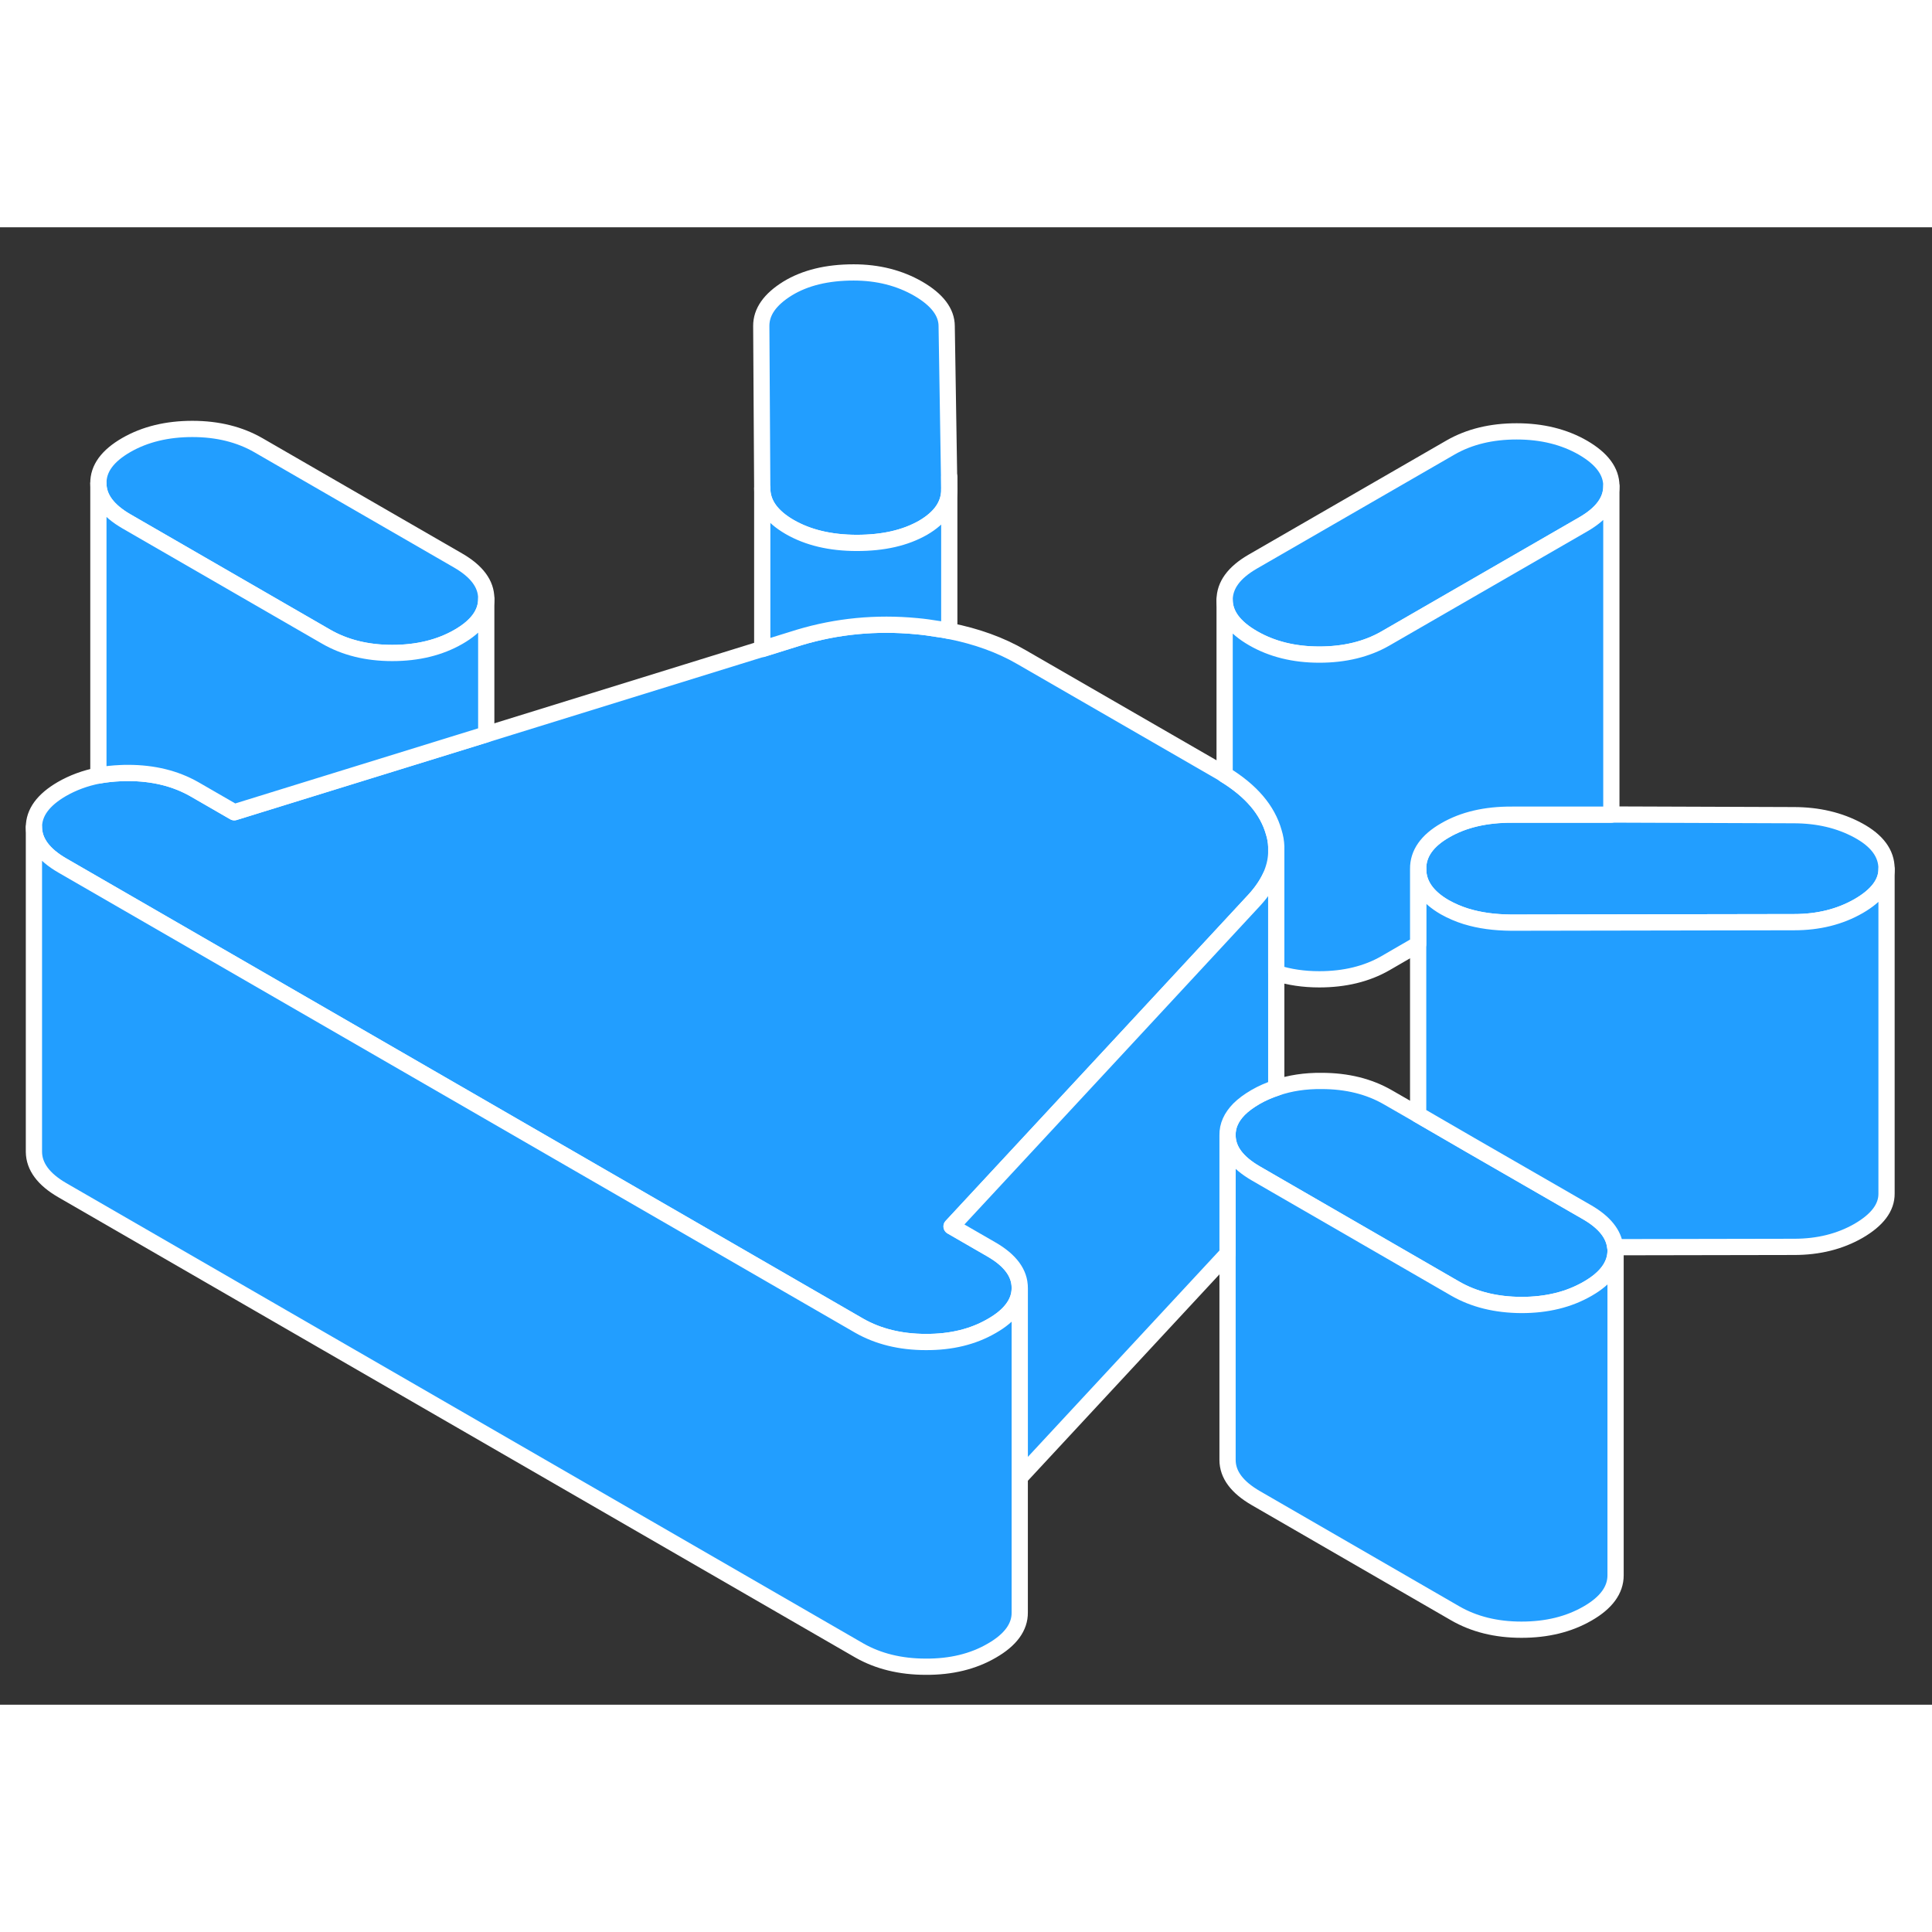 <svg width="48" height="48" viewBox="0 0 119 91" fill="#229EFF" xmlns="http://www.w3.org/2000/svg" stroke-width="1px" stroke-linecap="round" stroke-linejoin="round"><rect x="0" y="0" width="119" height="91" fill="#333333" stroke="none"/><path d="M58.47 16.16C58.47 17.1 57.93 17.88 56.85 18.51C55.76 19.13 54.41 19.44 52.78 19.44C51.15 19.44 49.77 19.11 48.64 18.46C47.52 17.81 46.95 17.02 46.95 16.08L46.89 6.07C46.89 5.2 47.43 4.44 48.51 3.77C49.59 3.11 50.95 2.78 52.58 2.78C54.08 2.78 55.41 3.12 56.57 3.79C57.72 4.46 58.31 5.23 58.31 6.09L58.47 16.16Z" stroke="white" stroke-linejoin="round"/><path d="M78.61 38.14V38.57C78.59 39.04 78.47 39.5 78.27 39.96C78.04 40.46 77.71 40.95 77.26 41.44L75.48 43.36L69.22 50.11L58.61 61.54L61.07 62.96C62.23 63.63 62.81 64.42 62.81 65.32V65.34C62.81 66.23 62.23 67.02 61.09 67.67C59.94 68.34 58.58 68.67 57.02 68.66C55.46 68.66 54.09 68.32 52.93 67.66L26.39 52.33L3.84 39.31C2.68 38.64 2.1 37.85 2.09 36.95C2.09 36.05 2.66 35.27 3.81 34.6C4.49 34.21 5.24 33.93 6.06 33.77C6.5 33.69 6.96 33.64 7.44 33.62C7.59 33.61 7.74 33.61 7.89 33.61C9.45 33.61 10.81 33.95 11.97 34.61L14.43 36.03L18.34 34.82L29.95 31.23L46.9 25.98H46.95L49.24 25.26C51.55 24.56 53.96 24.33 56.47 24.57C56.91 24.61 57.34 24.67 57.76 24.74C58 24.77 58.24 24.81 58.47 24.86C60.14 25.19 61.62 25.72 62.91 26.47L75.18 33.55C75.26 33.6 75.35 33.65 75.43 33.71C77.05 34.7 78.07 35.88 78.46 37.27C78.55 37.56 78.6 37.85 78.61 38.14Z" stroke="white" stroke-linejoin="round"/><path d="M99.25 15.93V15.95C99.25 16.85 98.67 17.63 97.53 18.29L85.33 25.33C84.18 25.99 82.82 26.32 81.26 26.32C79.7 26.32 78.34 25.98 77.18 25.31C76.02 24.64 75.44 23.86 75.43 22.96C75.43 22.05 76 21.27 77.15 20.6L89.35 13.56C90.5 12.9 91.86 12.57 93.42 12.57C94.98 12.57 96.35 12.91 97.51 13.58C98.66 14.25 99.25 15.03 99.25 15.93Z" stroke="white" stroke-linejoin="round"/><path d="M116.2 39.51V39.53C116.2 40.39 115.62 41.15 114.48 41.81C113.33 42.47 112.01 42.8 110.51 42.8L93.08 42.83C92.05 42.82 91.14 42.7 90.33 42.45H90.32C89.84 42.3 89.4 42.11 88.99 41.88C87.9 41.25 87.35 40.46 87.35 39.52C87.34 38.58 87.9 37.78 89.02 37.14C90.14 36.49 91.51 36.17 93.14 36.17H99.23L110.48 36.21C111.97 36.21 113.3 36.52 114.46 37.15C115.62 37.78 116.2 38.57 116.2 39.51Z" stroke="white" stroke-linejoin="round"/><path d="M99.51 63.03C99.51 63.93 98.94 64.72 97.79 65.38C96.63 66.05 95.28 66.38 93.71 66.38C92.15 66.38 90.79 66.04 89.63 65.37L78.57 58.98L77.36 58.28C76.2 57.61 75.61 56.83 75.61 55.92C75.6 55.34 75.84 54.81 76.32 54.32C76.58 54.06 76.92 53.81 77.33 53.57C77.73 53.34 78.16 53.15 78.62 53C79.46 52.71 80.39 52.57 81.4 52.58C82.97 52.58 84.33 52.92 85.49 53.59L87.35 54.66L90.54 56.51L97.76 60.67C98.83 61.29 99.4 62.01 99.49 62.82C99.5 62.89 99.51 62.96 99.51 63.03Z" stroke="white" stroke-linejoin="round"/><path d="M29.95 22.87V22.89C29.95 23.79 29.38 24.57 28.23 25.23C27.08 25.89 25.72 26.22 24.16 26.22C22.6 26.22 21.24 25.88 20.08 25.21L7.8 18.12C6.64 17.45 6.06 16.67 6.06 15.77C6.05 14.86 6.62 14.08 7.78 13.41C8.93 12.75 10.29 12.42 11.85 12.42C13.41 12.42 14.77 12.76 15.93 13.43L28.21 20.52C29.37 21.19 29.95 21.97 29.95 22.87Z" stroke="white" stroke-linejoin="round"/><path d="M116.2 39.53V59.51C116.21 60.38 115.63 61.14 114.48 61.81C113.33 62.47 112.01 62.8 110.51 62.8L99.49 62.82C99.4 62.01 98.829 61.29 97.76 60.67L90.54 56.51L87.35 54.66V39.52C87.35 40.46 87.9 41.25 88.99 41.88C89.4 42.11 89.84 42.3 90.32 42.45H90.33C91.14 42.7 92.05 42.82 93.08 42.83L110.51 42.8C112.01 42.8 113.33 42.47 114.48 41.81C115.62 41.15 116.2 40.39 116.2 39.53Z" stroke="white" stroke-linejoin="round"/><path d="M99.51 63.03V83.03C99.51 83.93 98.94 84.72 97.79 85.38C96.63 86.05 95.28 86.38 93.71 86.38C92.15 86.38 90.79 86.04 89.63 85.37L77.36 78.28C76.2 77.61 75.61 76.83 75.61 75.92V55.92C75.61 56.83 76.2 57.61 77.36 58.28L78.57 58.98L89.63 65.37C90.79 66.04 92.15 66.37 93.71 66.38C95.28 66.38 96.63 66.05 97.79 65.38C98.94 64.72 99.51 63.93 99.51 63.03Z" stroke="white" stroke-linejoin="round"/><path d="M78.62 53C78.16 53.15 77.73 53.34 77.33 53.57C76.92 53.81 76.58 54.06 76.32 54.32C75.84 54.81 75.6 55.34 75.61 55.92V63.22L62.81 77.01V65.32C62.81 64.42 62.23 63.63 61.07 62.96L58.61 61.54L69.22 50.11L75.48 43.36L77.26 41.44C77.71 40.95 78.04 40.46 78.27 39.96L78.61 39.76V53H78.62Z" stroke="white" stroke-linejoin="round"/><path d="M99.25 15.95V35.93C99.25 36.02 99.25 36.1 99.23 36.18H93.14C91.51 36.17 90.14 36.49 89.02 37.14C87.9 37.78 87.34 38.58 87.35 39.52V44.16L85.33 45.33C84.18 45.99 82.82 46.32 81.26 46.32C80.3 46.32 79.42 46.19 78.61 45.93V38.14C78.6 37.85 78.55 37.56 78.46 37.27C78.07 35.88 77.05 34.7 75.43 33.71V22.96C75.44 23.86 76.02 24.64 77.18 25.31C78.34 25.98 79.7 26.32 81.26 26.32C82.82 26.32 84.18 25.99 85.33 25.33L97.53 18.29C98.67 17.63 99.25 16.85 99.25 15.95Z" stroke="white" stroke-linejoin="round"/><path d="M58.47 16.16V24.86C58.24 24.81 58 24.77 57.76 24.74C57.34 24.67 56.91 24.61 56.47 24.57C53.96 24.33 51.55 24.57 49.24 25.26L46.95 25.97V16.08C46.95 17.02 47.52 17.81 48.64 18.46C49.77 19.11 51.14 19.44 52.78 19.44C54.42 19.44 55.76 19.13 56.85 18.51C57.93 17.88 58.47 17.1 58.47 16.16Z" stroke="white" stroke-linejoin="round"/><path d="M58.47 16.16V15.38" stroke="white" stroke-linejoin="round"/><path d="M29.95 22.89V31.23L18.34 34.82L14.43 36.03L11.97 34.61C10.81 33.95 9.45 33.61 7.89 33.61C7.74 33.61 7.59 33.61 7.44 33.62C6.96 33.64 6.5 33.69 6.06 33.77V15.77C6.06 16.67 6.64 17.45 7.8 18.12L20.08 25.21C21.24 25.88 22.599 26.22 24.16 26.22C25.72 26.22 27.08 25.89 28.23 25.23C29.38 24.57 29.95 23.79 29.95 22.89Z" stroke="white" stroke-linejoin="round"/><path d="M62.81 65.34V85.32C62.82 86.22 62.24 87.01 61.09 87.67C59.94 88.34 58.58 88.67 57.02 88.66C55.46 88.66 54.09 88.32 52.93 87.66L3.84 59.31C2.68 58.64 2.1 57.85 2.09 56.95V36.95C2.1 37.85 2.68 38.64 3.84 39.31L26.39 52.33L52.93 67.66C54.09 68.32 55.46 68.66 57.02 68.66C58.58 68.67 59.94 68.34 61.09 67.67C62.23 67.02 62.81 66.23 62.81 65.34Z" stroke="white" stroke-linejoin="round"/></svg>